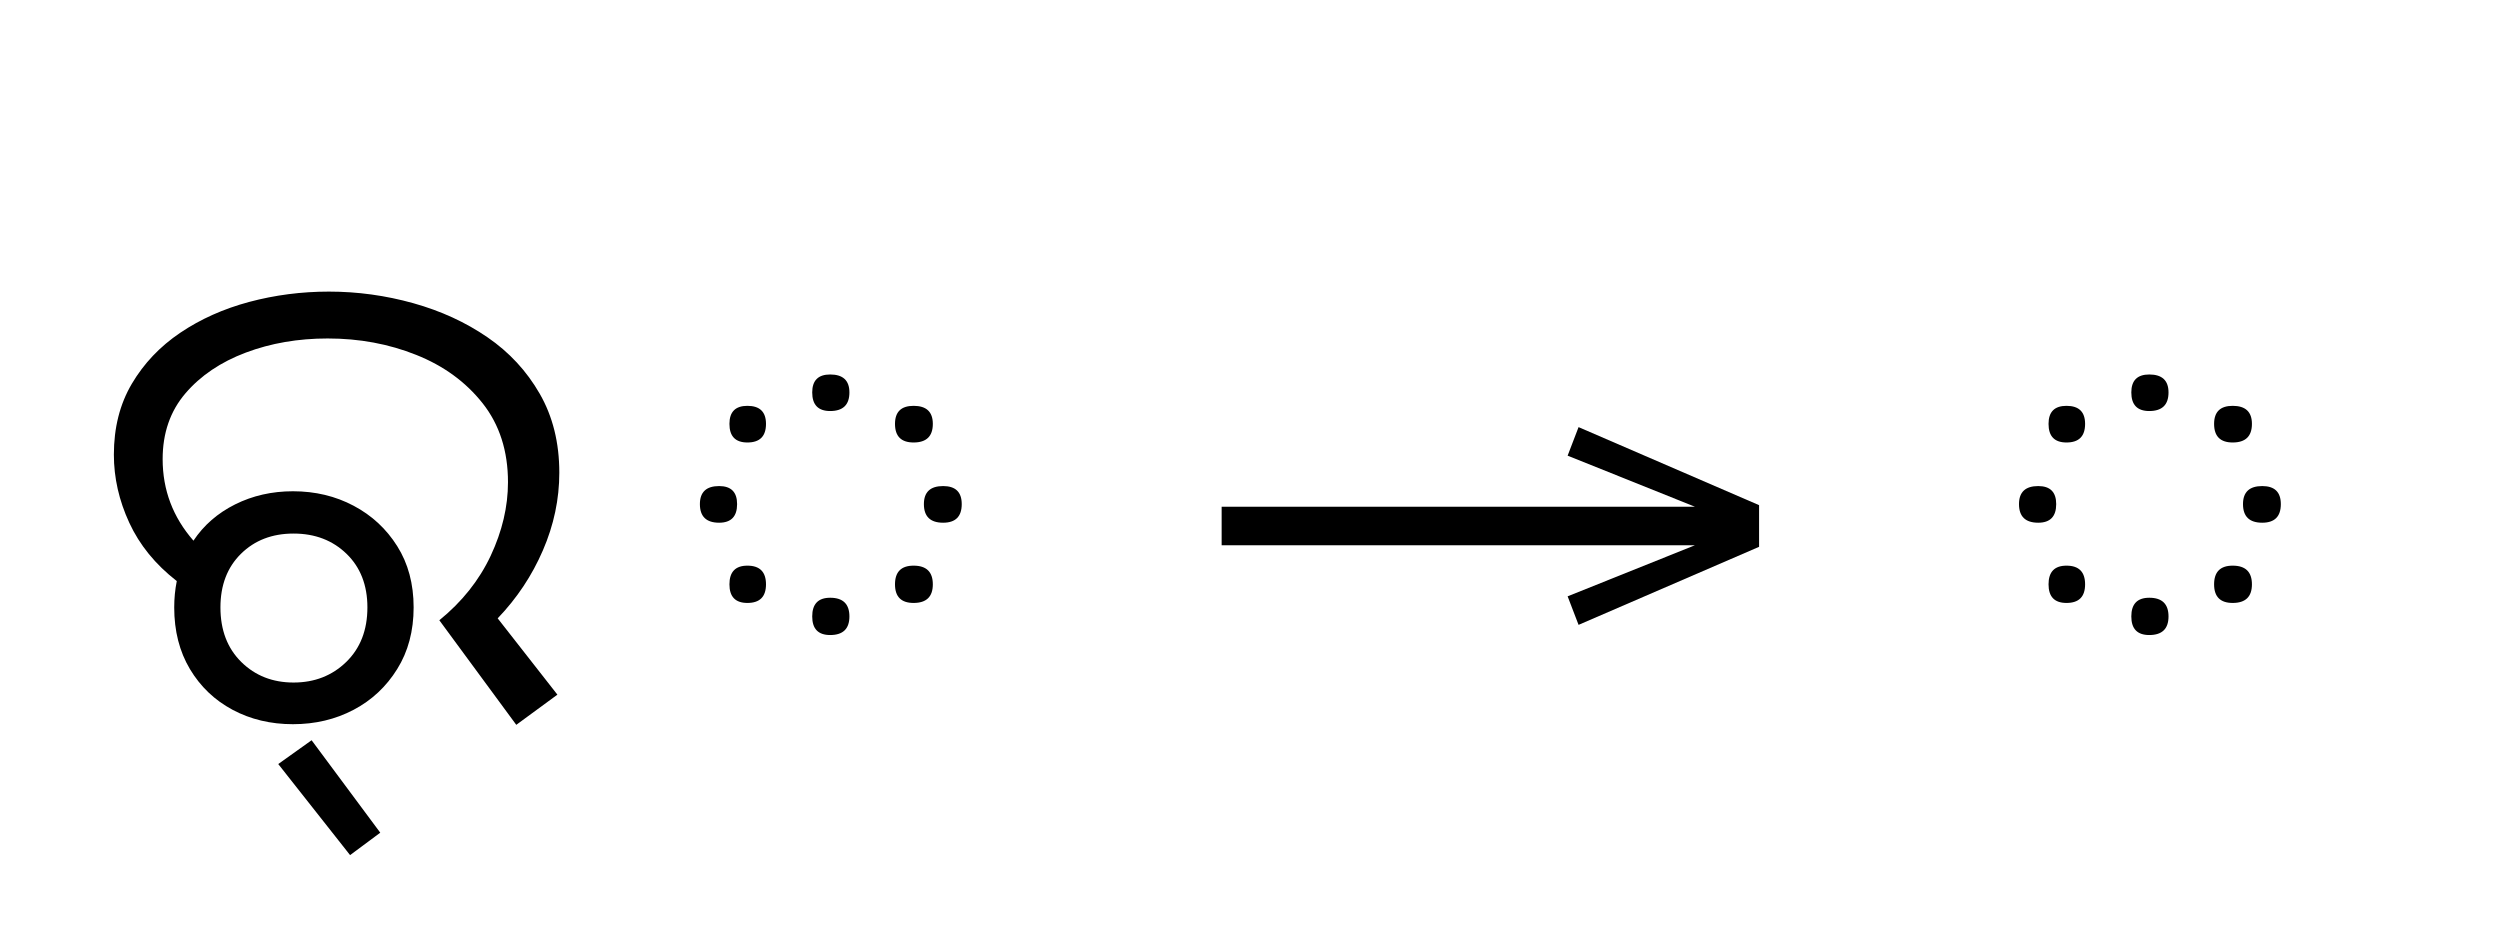 <?xml version="1.0" standalone="no"?>
<!DOCTYPE svg PUBLIC "-//W3C//DTD SVG 1.1//EN"
 "http://www.w3.org/Graphics/SVG/1.1/DTD/svg11.dtd">
<!-- Created with svg_stack (http://github.com/astraw/svg_stack) -->
<svg xmlns="http://www.w3.org/2000/svg" xmlns:sodipodi="http://sodipodi.sourceforge.net/DTD/sodipodi-0.dtd" xmlns:xlink="http://www.w3.org/1999/xlink" version="1.1" width="535.586" height="201.406">
  <defs><g>
<symbol overflow="visible" id="id0:glyph0-0">
<path style="stroke:none;" d="M 90.094 -78.547 L 90.094 0 L 44.875 0 L 44.875 -78.547 Z M 84.484 -5.609 L 84.484 -72.938 L 50.484 -72.938 L 50.484 -5.609 Z M 84.484 -5.609 "/>
</symbol>
<symbol overflow="visible" id="id0:glyph0-1">
<path style="stroke:none;" d="M 34.203 0.875 C 30.391 0.875 26.941 0.051 23.859 -1.594 C 20.785 -3.238 18.348 -5.566 16.547 -8.578 C 14.754 -11.586 13.859 -15.109 13.859 -19.141 C 13.859 -20.68 14.004 -22.188 14.297 -23.656 C 10.629 -26.508 7.914 -29.844 6.156 -33.656 C 4.395 -37.469 3.516 -41.352 3.516 -45.312 C 3.516 -49.938 4.539 -53.988 6.594 -57.469 C 8.656 -60.957 11.426 -63.875 14.906 -66.219 C 18.383 -68.562 22.32 -70.32 26.719 -71.5 C 31.125 -72.676 35.676 -73.266 40.375 -73.266 C 45.281 -73.266 50.098 -72.602 54.828 -71.281 C 59.566 -69.957 63.805 -68.008 67.547 -65.438 C 71.285 -62.875 74.27 -59.648 76.5 -55.766 C 78.738 -51.879 79.859 -47.367 79.859 -42.234 C 79.859 -37.691 78.922 -33.254 77.047 -28.922 C 75.18 -24.598 72.598 -20.711 69.297 -17.266 L 79.531 -4.188 L 72.484 0.984 L 59.297 -16.938 C 63.18 -20.094 66.113 -23.773 68.094 -27.984 C 70.07 -32.203 71.062 -36.406 71.062 -40.594 C 71.062 -45.945 69.613 -50.457 66.719 -54.125 C 63.82 -57.789 60.023 -60.555 55.328 -62.422 C 50.641 -64.297 45.582 -65.234 40.156 -65.234 C 35.094 -65.234 30.414 -64.426 26.125 -62.812 C 21.832 -61.195 18.383 -58.867 15.781 -55.828 C 13.176 -52.785 11.875 -49.023 11.875 -44.547 C 11.875 -39.266 13.633 -34.609 17.156 -30.578 C 18.914 -33.223 21.297 -35.297 24.297 -36.797 C 27.305 -38.297 30.609 -39.047 34.203 -39.047 C 38.023 -39.047 41.492 -38.219 44.609 -36.562 C 47.723 -34.914 50.211 -32.609 52.078 -29.641 C 53.953 -26.672 54.891 -23.172 54.891 -19.141 C 54.891 -15.109 53.953 -11.586 52.078 -8.578 C 50.211 -5.566 47.723 -3.238 44.609 -1.594 C 41.492 0.051 38.023 0.875 34.203 0.875 Z M 34.312 -6.266 C 37.906 -6.266 40.91 -7.438 43.328 -9.781 C 45.754 -12.133 46.969 -15.254 46.969 -19.141 C 46.969 -22.953 45.773 -26.016 43.391 -28.328 C 41.004 -30.641 37.977 -31.797 34.312 -31.797 C 30.645 -31.797 27.641 -30.641 25.297 -28.328 C 22.953 -26.016 21.781 -22.953 21.781 -19.141 C 21.781 -15.254 22.973 -12.133 25.359 -9.781 C 27.742 -7.438 30.727 -6.266 34.312 -6.266 Z M 34.312 -6.266 "/>
</symbol>
<symbol overflow="visible" id="id0:glyph0-2">
<path style="stroke:none;" d="M 7.922 3.625 L 19.688 19.469 L 14.516 23.312 L 2.203 7.703 Z M 7.922 3.625 "/>
</symbol>
<symbol overflow="visible" id="id0:glyph0-3">
<path style="stroke:none;" d="M 47.188 -55.984 C 47.188 -53.859 46.086 -52.797 43.891 -52.797 C 41.836 -52.797 40.812 -53.859 40.812 -55.984 C 40.812 -58.035 41.836 -59.062 43.891 -59.062 C 46.086 -59.062 47.188 -58.035 47.188 -55.984 Z M 32.891 -50.594 C 32.891 -48.469 31.828 -47.406 29.703 -47.406 C 27.648 -47.406 26.625 -48.469 26.625 -50.594 C 26.625 -52.656 27.648 -53.688 29.703 -53.688 C 31.828 -53.688 32.891 -52.656 32.891 -50.594 Z M 61.484 -50.594 C 61.484 -48.469 60.383 -47.406 58.188 -47.406 C 56.062 -47.406 55 -48.469 55 -50.594 C 55 -52.656 56.062 -53.688 58.188 -53.688 C 60.383 -53.688 61.484 -52.656 61.484 -50.594 Z M 66.438 -36.844 C 66.438 -34.719 65.375 -33.656 63.25 -33.656 C 61.051 -33.656 59.953 -34.719 59.953 -36.844 C 59.953 -38.906 61.051 -39.938 63.25 -39.938 C 65.375 -39.938 66.438 -38.906 66.438 -36.844 Z M 27.938 -36.844 C 27.938 -34.719 26.91 -33.656 24.859 -33.656 C 22.66 -33.656 21.562 -34.719 21.562 -36.844 C 21.562 -38.906 22.66 -39.938 24.859 -39.938 C 26.91 -39.938 27.938 -38.906 27.938 -36.844 Z M 32.891 -23.094 C 32.891 -20.969 31.828 -19.906 29.703 -19.906 C 27.648 -19.906 26.625 -20.969 26.625 -23.094 C 26.625 -25.227 27.648 -26.297 29.703 -26.297 C 31.828 -26.297 32.891 -25.227 32.891 -23.094 Z M 61.484 -23.094 C 61.484 -20.969 60.383 -19.906 58.188 -19.906 C 56.062 -19.906 55 -20.969 55 -23.094 C 55 -25.227 56.062 -26.297 58.188 -26.297 C 60.383 -26.297 61.484 -25.227 61.484 -23.094 Z M 47.188 -17.594 C 47.188 -15.469 46.086 -14.406 43.891 -14.406 C 41.836 -14.406 40.812 -15.469 40.812 -17.594 C 40.812 -19.727 41.836 -20.797 43.891 -20.797 C 46.086 -20.797 47.188 -19.727 47.188 -17.594 Z M 47.188 -17.594 "/>
</symbol>
</g>
<g>
<symbol overflow="visible" id="id1:glyph0-0">
<path style="stroke:none;" d="M 5.375 -96.688 L 69.828 -96.688 L 69.828 0 L 5.375 0 Z M 8.062 -2.688 L 67.141 -2.688 L 67.141 -94 L 8.062 -94 Z M 8.062 -2.688 "/>
</symbol>
<symbol overflow="visible" id="id1:glyph0-1">
<path style="stroke:none;" d="M 68.156 -13.75 L 66.281 -18.641 L 88.094 -27.391 L 6.984 -27.391 L 6.984 -34 L 88.094 -34 L 66.281 -42.75 L 68.156 -47.641 L 99.094 -34.266 L 99.094 -27.125 Z M 68.156 -13.75 "/>
</symbol>
</g>
<g>
<symbol overflow="visible" id="id2:glyph0-0">
<path style="stroke:none;" d="M 90.094 -78.547 L 90.094 0 L 44.875 0 L 44.875 -78.547 Z M 84.484 -5.609 L 84.484 -72.938 L 50.484 -72.938 L 50.484 -5.609 Z M 84.484 -5.609 "/>
</symbol>
<symbol overflow="visible" id="id2:glyph0-1">
<path style="stroke:none;" d="M 47.188 -55.984 C 47.188 -53.859 46.086 -52.797 43.891 -52.797 C 41.836 -52.797 40.812 -53.859 40.812 -55.984 C 40.812 -58.035 41.836 -59.062 43.891 -59.062 C 46.086 -59.062 47.188 -58.035 47.188 -55.984 Z M 32.891 -50.594 C 32.891 -48.469 31.828 -47.406 29.703 -47.406 C 27.648 -47.406 26.625 -48.469 26.625 -50.594 C 26.625 -52.656 27.648 -53.688 29.703 -53.688 C 31.828 -53.688 32.891 -52.656 32.891 -50.594 Z M 61.484 -50.594 C 61.484 -48.469 60.383 -47.406 58.188 -47.406 C 56.062 -47.406 55 -48.469 55 -50.594 C 55 -52.656 56.062 -53.688 58.188 -53.688 C 60.383 -53.688 61.484 -52.656 61.484 -50.594 Z M 66.438 -36.844 C 66.438 -34.719 65.375 -33.656 63.25 -33.656 C 61.051 -33.656 59.953 -34.719 59.953 -36.844 C 59.953 -38.906 61.051 -39.938 63.25 -39.938 C 65.375 -39.938 66.438 -38.906 66.438 -36.844 Z M 27.938 -36.844 C 27.938 -34.719 26.91 -33.656 24.859 -33.656 C 22.66 -33.656 21.562 -34.719 21.562 -36.844 C 21.562 -38.906 22.66 -39.938 24.859 -39.938 C 26.91 -39.938 27.938 -38.906 27.938 -36.844 Z M 32.891 -23.094 C 32.891 -20.969 31.828 -19.906 29.703 -19.906 C 27.648 -19.906 26.625 -20.969 26.625 -23.094 C 26.625 -25.227 27.648 -26.297 29.703 -26.297 C 31.828 -26.297 32.891 -25.227 32.891 -23.094 Z M 61.484 -23.094 C 61.484 -20.969 60.383 -19.906 58.188 -19.906 C 56.062 -19.906 55 -20.969 55 -23.094 C 55 -25.227 56.062 -26.297 58.188 -26.297 C 60.383 -26.297 61.484 -25.227 61.484 -23.094 Z M 47.188 -17.594 C 47.188 -15.469 46.086 -14.406 43.891 -14.406 C 41.836 -14.406 40.812 -15.469 40.812 -17.594 C 40.812 -19.727 41.836 -20.797 43.891 -20.797 C 46.086 -20.797 47.188 -19.727 47.188 -17.594 Z M 47.188 -17.594 "/>
</symbol>
<symbol overflow="visible" id="id2:glyph0-2">
<path style="stroke:none;" d="M 22.875 -86.125 L 21.781 -88.875 L 43.016 -106.812 L 47.078 -101.969 L 30.359 -88.109 L 43.234 -77.875 L 39.375 -73.156 Z M 22.875 -86.125 "/>
</symbol>
</g>
</defs>
  <g id="id0:id0" transform="matrix(1.25,0,0,1.25,0.0,4.561)"><g id="id0:surface1">
<g style="fill:rgb(0%,0%,0%);fill-opacity:1;">
  <use xlink:href="#id0:glyph0-1" x="16" y="119.594"/>
  <use xlink:href="#id0:glyph0-2" x="45.484" y="119.594"/>
  <use xlink:href="#id0:glyph0-3" x="98.391" y="119.594"/>
</g>
</g>
</g>
  <g id="id1:id1" transform="matrix(1.25,0,0,1.25,252.988,0.0)"><g id="id1:surface1">
<g style="fill:rgb(0%,0%,0%);fill-opacity:1;">
  <use xlink:href="#id1:glyph0-1" x="0" y="120.844"/>
</g>
</g>
</g>
  <g id="id2:id2" transform="matrix(1.25,0,0,1.25,385.586,4.561)"><g id="id2:surface1">
<g style="fill:rgb(0%,0%,0%);fill-opacity:1;">
  <use xlink:href="#id2:glyph0-1" x="16" y="119.594"/>
  <use xlink:href="#id2:glyph0-2" x="104" y="119.594"/>
</g>
</g>
</g>
</svg>
